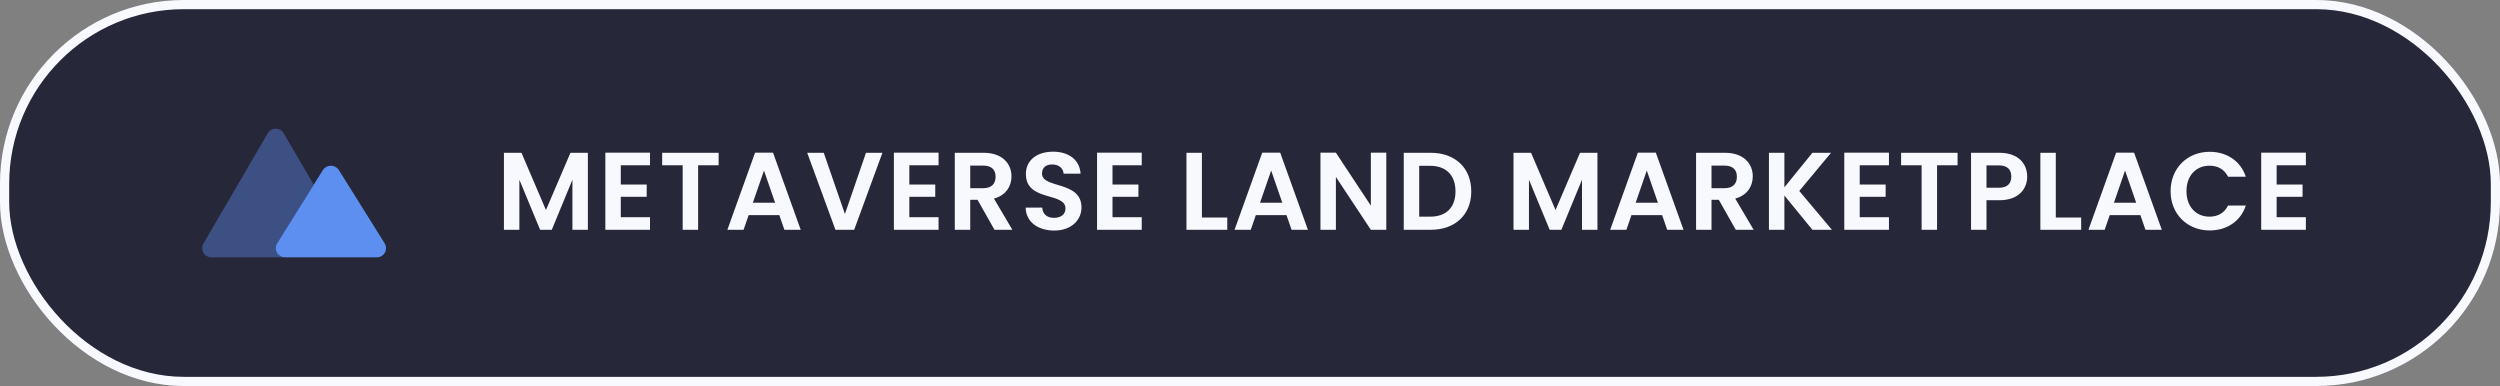 <svg width="272" height="42" viewBox="0 0 272 42" fill="none" xmlns="http://www.w3.org/2000/svg">
<rect x="0" y="0" width="272" height="42" fill="#808080" stroke="none"/>
<rect x="0.5" y="0.5" width="271" height="41" rx="19.5" fill="#27273A" stroke="#F8F8FF"/>
<path d="M54.828 25H56.508V19.552L58.764 25H60.036L62.28 19.552V25H63.96V16.624H62.064L59.4 22.852L56.736 16.624H54.828V25ZM70.721 16.612H65.861V25H70.721V23.632H67.541V21.412H70.361V20.08H67.541V17.98H70.721V16.612ZM72.044 17.98H74.276V25H75.956V17.98H78.188V16.624H72.044V17.98ZM85.341 25H87.118L84.106 16.612H82.15L79.138 25H80.901L81.454 23.404H84.79L85.341 25ZM84.334 22.06H81.909L83.121 18.556L84.334 22.06ZM91.927 23.284L89.623 16.624H87.823L90.895 25H92.935L96.007 16.624H94.219L91.927 23.284ZM102.115 16.612H97.255V25H102.115V23.632H98.935V21.412H101.755V20.08H98.935V17.98H102.115V16.612ZM108.321 19.228C108.321 19.984 107.901 20.476 106.965 20.476H105.561V18.016H106.965C107.901 18.016 108.321 18.484 108.321 19.228ZM103.881 16.624V25H105.561V21.736H106.353L108.201 25H110.145L108.141 21.604C109.485 21.244 110.049 20.212 110.049 19.192C110.049 17.788 109.041 16.624 107.025 16.624H103.881ZM117.665 22.576C117.665 19.624 113.369 20.56 113.369 18.88C113.369 18.196 113.861 17.872 114.521 17.896C115.241 17.908 115.685 18.34 115.721 18.892H117.569C117.461 17.38 116.285 16.504 114.569 16.504C112.841 16.504 111.617 17.416 111.617 18.928C111.605 21.964 115.925 20.872 115.925 22.684C115.925 23.284 115.457 23.704 114.665 23.704C113.885 23.704 113.441 23.26 113.393 22.588H111.593C111.617 24.172 112.961 25.084 114.701 25.084C116.609 25.084 117.665 23.896 117.665 22.576ZM124.221 16.612H119.361V25H124.221V23.632H121.041V21.412H123.861V20.08H121.041V17.98H124.221V16.612ZM129.087 16.624V25H133.527V23.668H130.767V16.624H129.087ZM140.523 25H142.299L139.287 16.612H137.331L134.319 25H136.083L136.635 23.404H139.971L140.523 25ZM139.515 22.06H137.091L138.303 18.556L139.515 22.06ZM149.149 16.612V22.372L145.345 16.612H143.665V25H145.345V19.252L149.149 25H150.829V16.612H149.149ZM155.657 16.624H152.729V25H155.657C158.333 25 160.073 23.356 160.073 20.824C160.073 18.28 158.333 16.624 155.657 16.624ZM154.409 23.572V18.04H155.597C157.361 18.04 158.357 19.084 158.357 20.824C158.357 22.564 157.361 23.572 155.597 23.572H154.409ZM164.67 25H166.35V19.552L168.606 25H169.878L172.122 19.552V25H173.802V16.624H171.906L169.242 22.852L166.578 16.624H164.67V25ZM181.391 25H183.167L180.155 16.612H178.199L175.187 25H176.951L177.503 23.404H180.839L181.391 25ZM180.383 22.06H177.959L179.171 18.556L180.383 22.06ZM188.973 19.228C188.973 19.984 188.553 20.476 187.617 20.476H186.213V18.016H187.617C188.553 18.016 188.973 18.484 188.973 19.228ZM184.533 16.624V25H186.213V21.736H187.005L188.853 25H190.797L188.793 21.604C190.137 21.244 190.701 20.212 190.701 19.192C190.701 17.788 189.693 16.624 187.677 16.624H184.533ZM197.189 25H199.313L195.761 20.776L199.217 16.624H197.189L194.141 20.38V16.624H192.461V25H194.141V21.268L197.189 25ZM205.518 16.612H200.658V25H205.518V23.632H202.338V21.412H205.158V20.08H202.338V17.98H205.518V16.612ZM206.84 17.98H209.072V25H210.752V17.98H212.984V16.624H206.84V17.98ZM216.13 20.428V17.992H217.462C218.41 17.992 218.83 18.448 218.83 19.216C218.83 19.96 218.41 20.428 217.462 20.428H216.13ZM220.558 19.216C220.558 17.764 219.55 16.624 217.534 16.624H214.45V25H216.13V21.784H217.534C219.694 21.784 220.558 20.488 220.558 19.216ZM221.991 16.624V25H226.431V23.668H223.671V16.624H221.991ZM233.427 25H235.203L232.191 16.612H230.235L227.223 25H228.987L229.539 23.404H232.875L233.427 25ZM232.419 22.06H229.995L231.207 18.556L232.419 22.06ZM236.16 20.8C236.16 23.308 237.996 25.072 240.408 25.072C242.268 25.072 243.78 24.088 244.344 22.36H242.412C242.016 23.176 241.296 23.572 240.396 23.572C238.932 23.572 237.888 22.492 237.888 20.8C237.888 19.096 238.932 18.028 240.396 18.028C241.296 18.028 242.016 18.424 242.412 19.228H244.344C243.78 17.512 242.268 16.516 240.408 16.516C237.996 16.516 236.16 18.292 236.16 20.8ZM250.879 16.612H246.019V25H250.879V23.632H247.699V21.412H250.519V20.08H247.699V17.98H250.879V16.612Z" fill="#F8F8FF"/>
<path d="M41 28H31C30.447 28 30 27.551 30 26.999C30 26.812 30.053 26.628 30.152 26.47L35.152 18.47C35.484 18.001 36.134 17.891 36.602 18.224C36.697 18.291 36.78 18.375 36.848 18.47L41.848 26.47C42.141 26.939 41.998 27.556 41.529 27.848C41.37 27.947 41.187 28 41 28Z" fill="#5D8FF0"/>
<path d="M30 26.999C30 26.812 30.053 26.628 30.152 26.47L34.133 20.1L30.864 14.496C30.685 14.189 30.356 14 30 14C29.644 14 29.315 14.189 29.136 14.496L22.136 26.496C22.047 26.649 22 26.823 22 27C22 27.552 22.448 28 23 28H31C30.447 28 30 27.551 30 26.999Z" fill="#5D8FF0" fill-opacity="0.4"/>
</svg>
